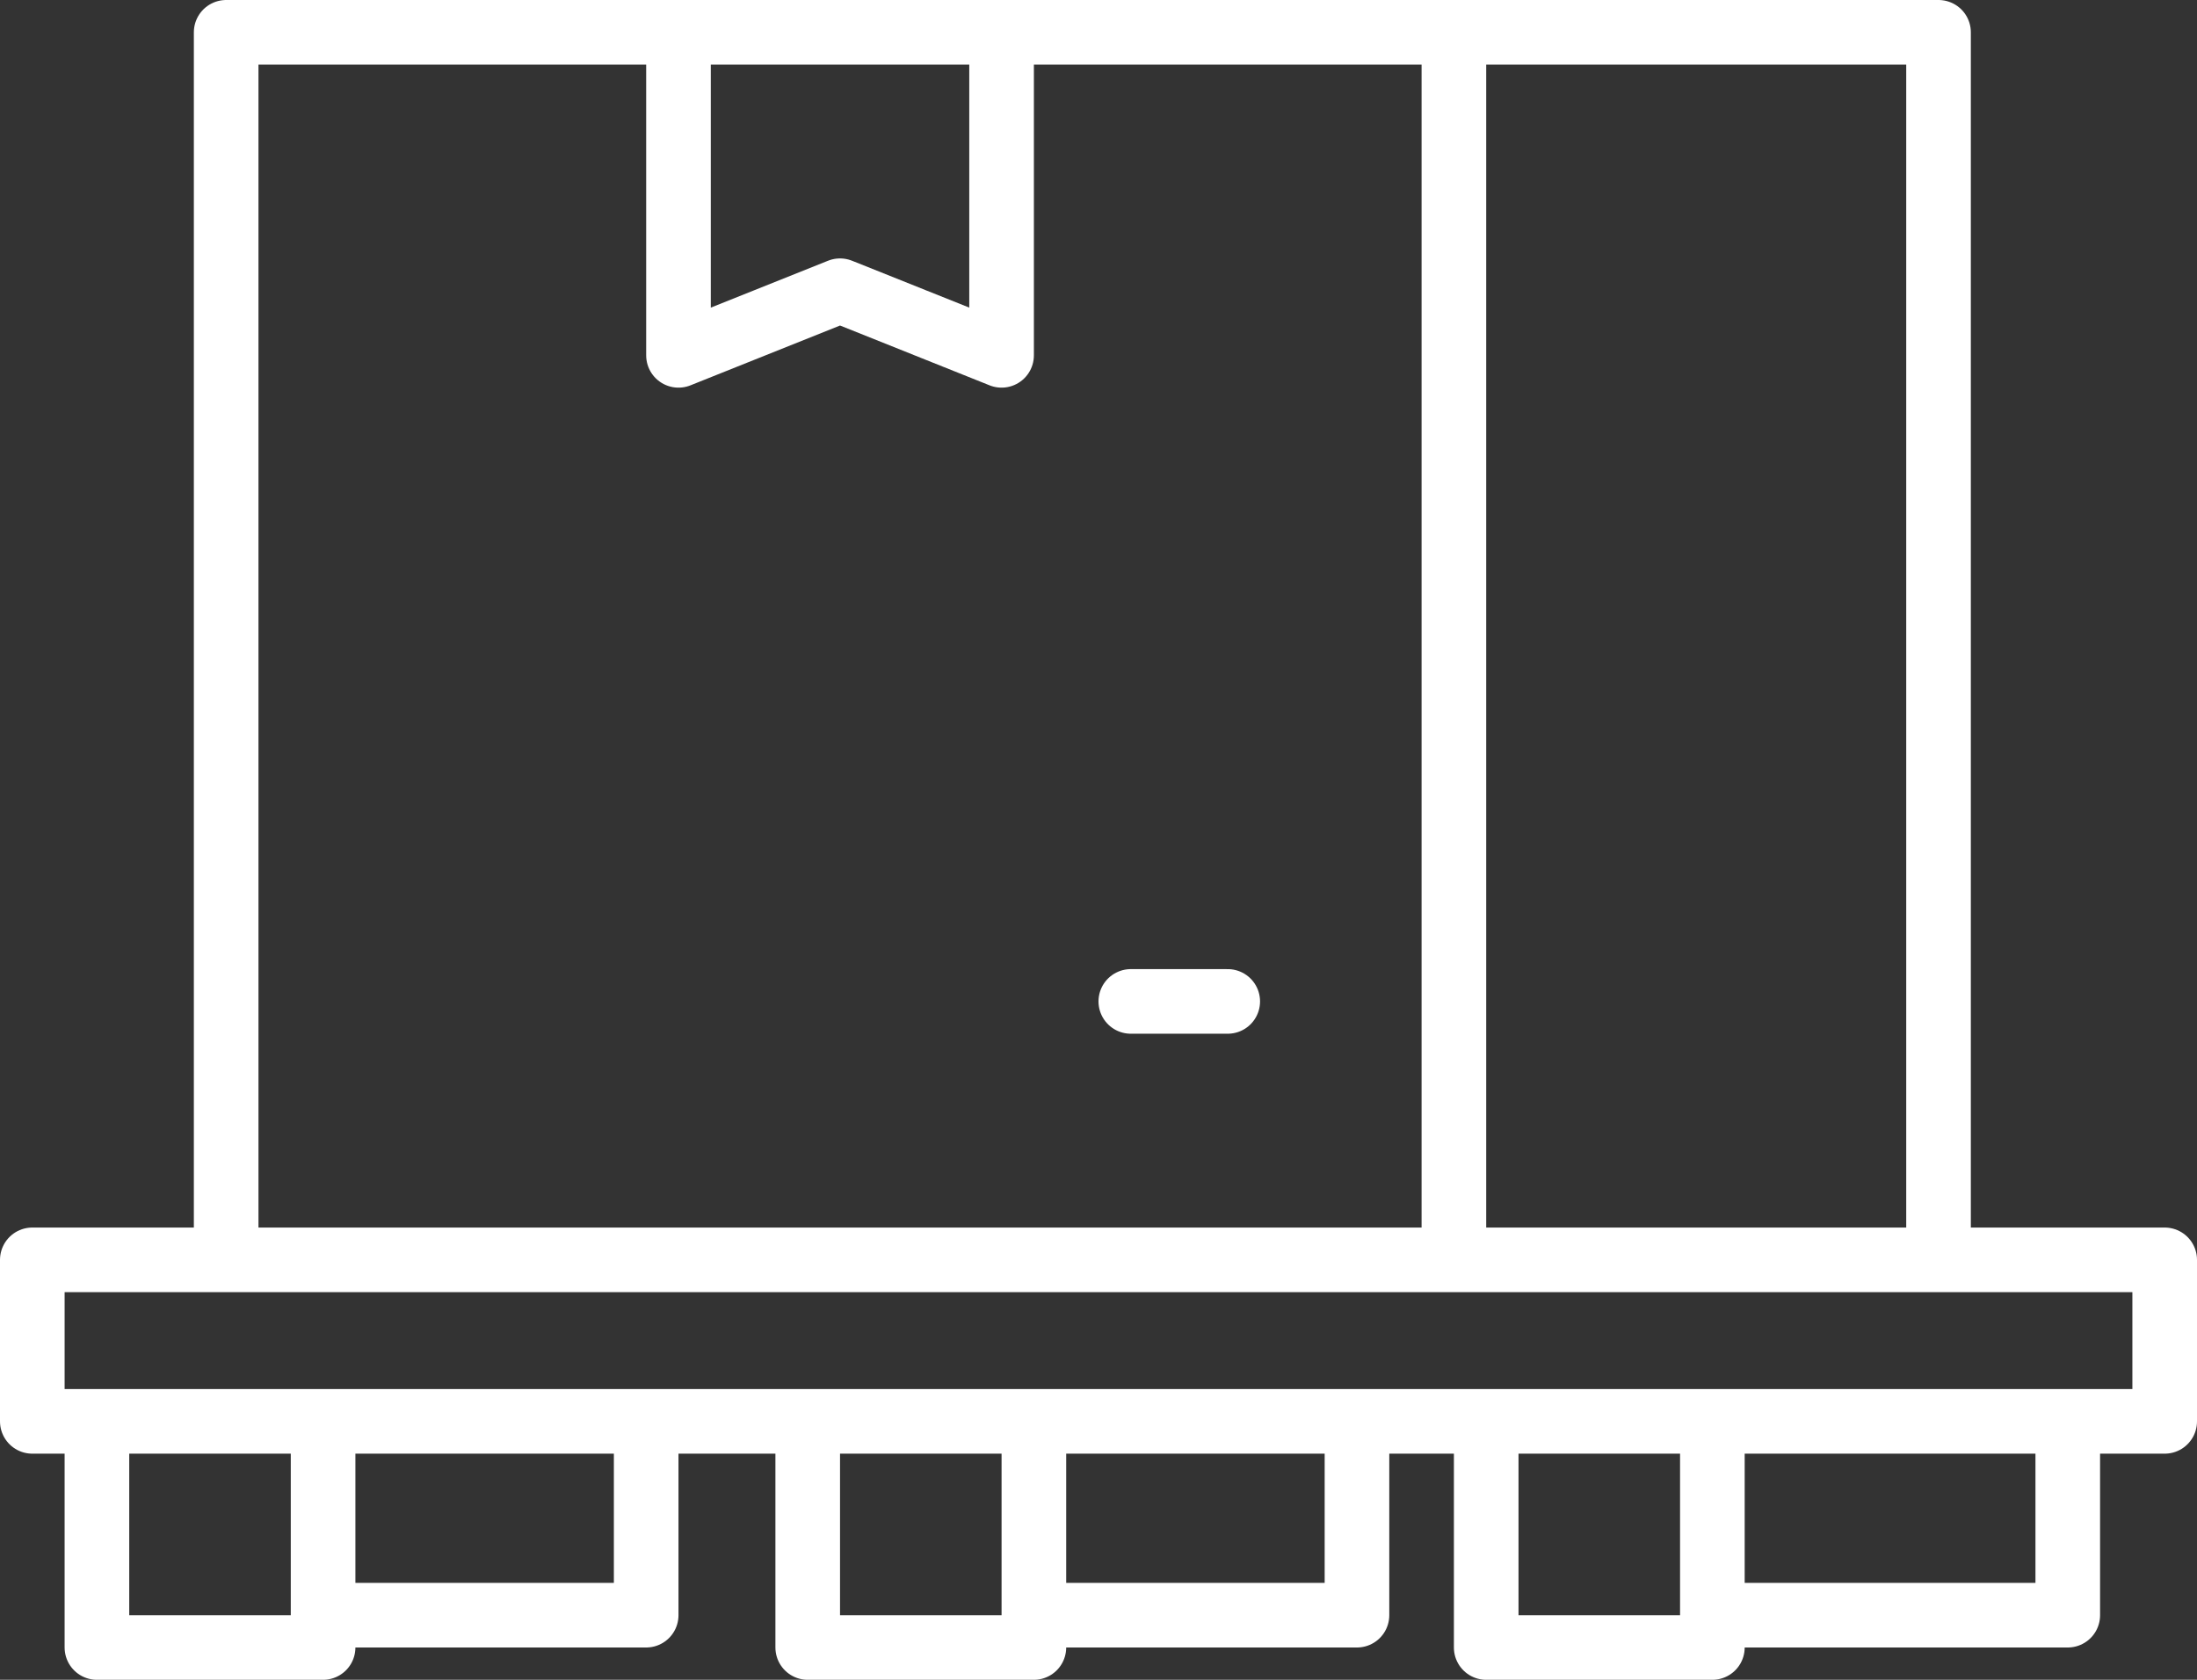 <svg width="68" height="52" viewBox="0 0 68 52" fill="none" xmlns="http://www.w3.org/2000/svg">
<rect x="0" y="0" width="68" height="52" fill="#333333" stroke="none"/>
<path d="M10 44H3V51H10V44ZM10 44H20V50H10M32 44H25V51H32V44ZM32 44H42V50H32M53 44H46V51H53V44ZM53 44H64V50H53M60 39V1H45M45 1H7V39H45V1ZM35 31H38M1 39H67V44H1V39ZM31 11L26 9L21 11V1H31V11Z" stroke="white" stroke-width="2" stroke-linecap="round" stroke-linejoin="round"/>
</svg>
